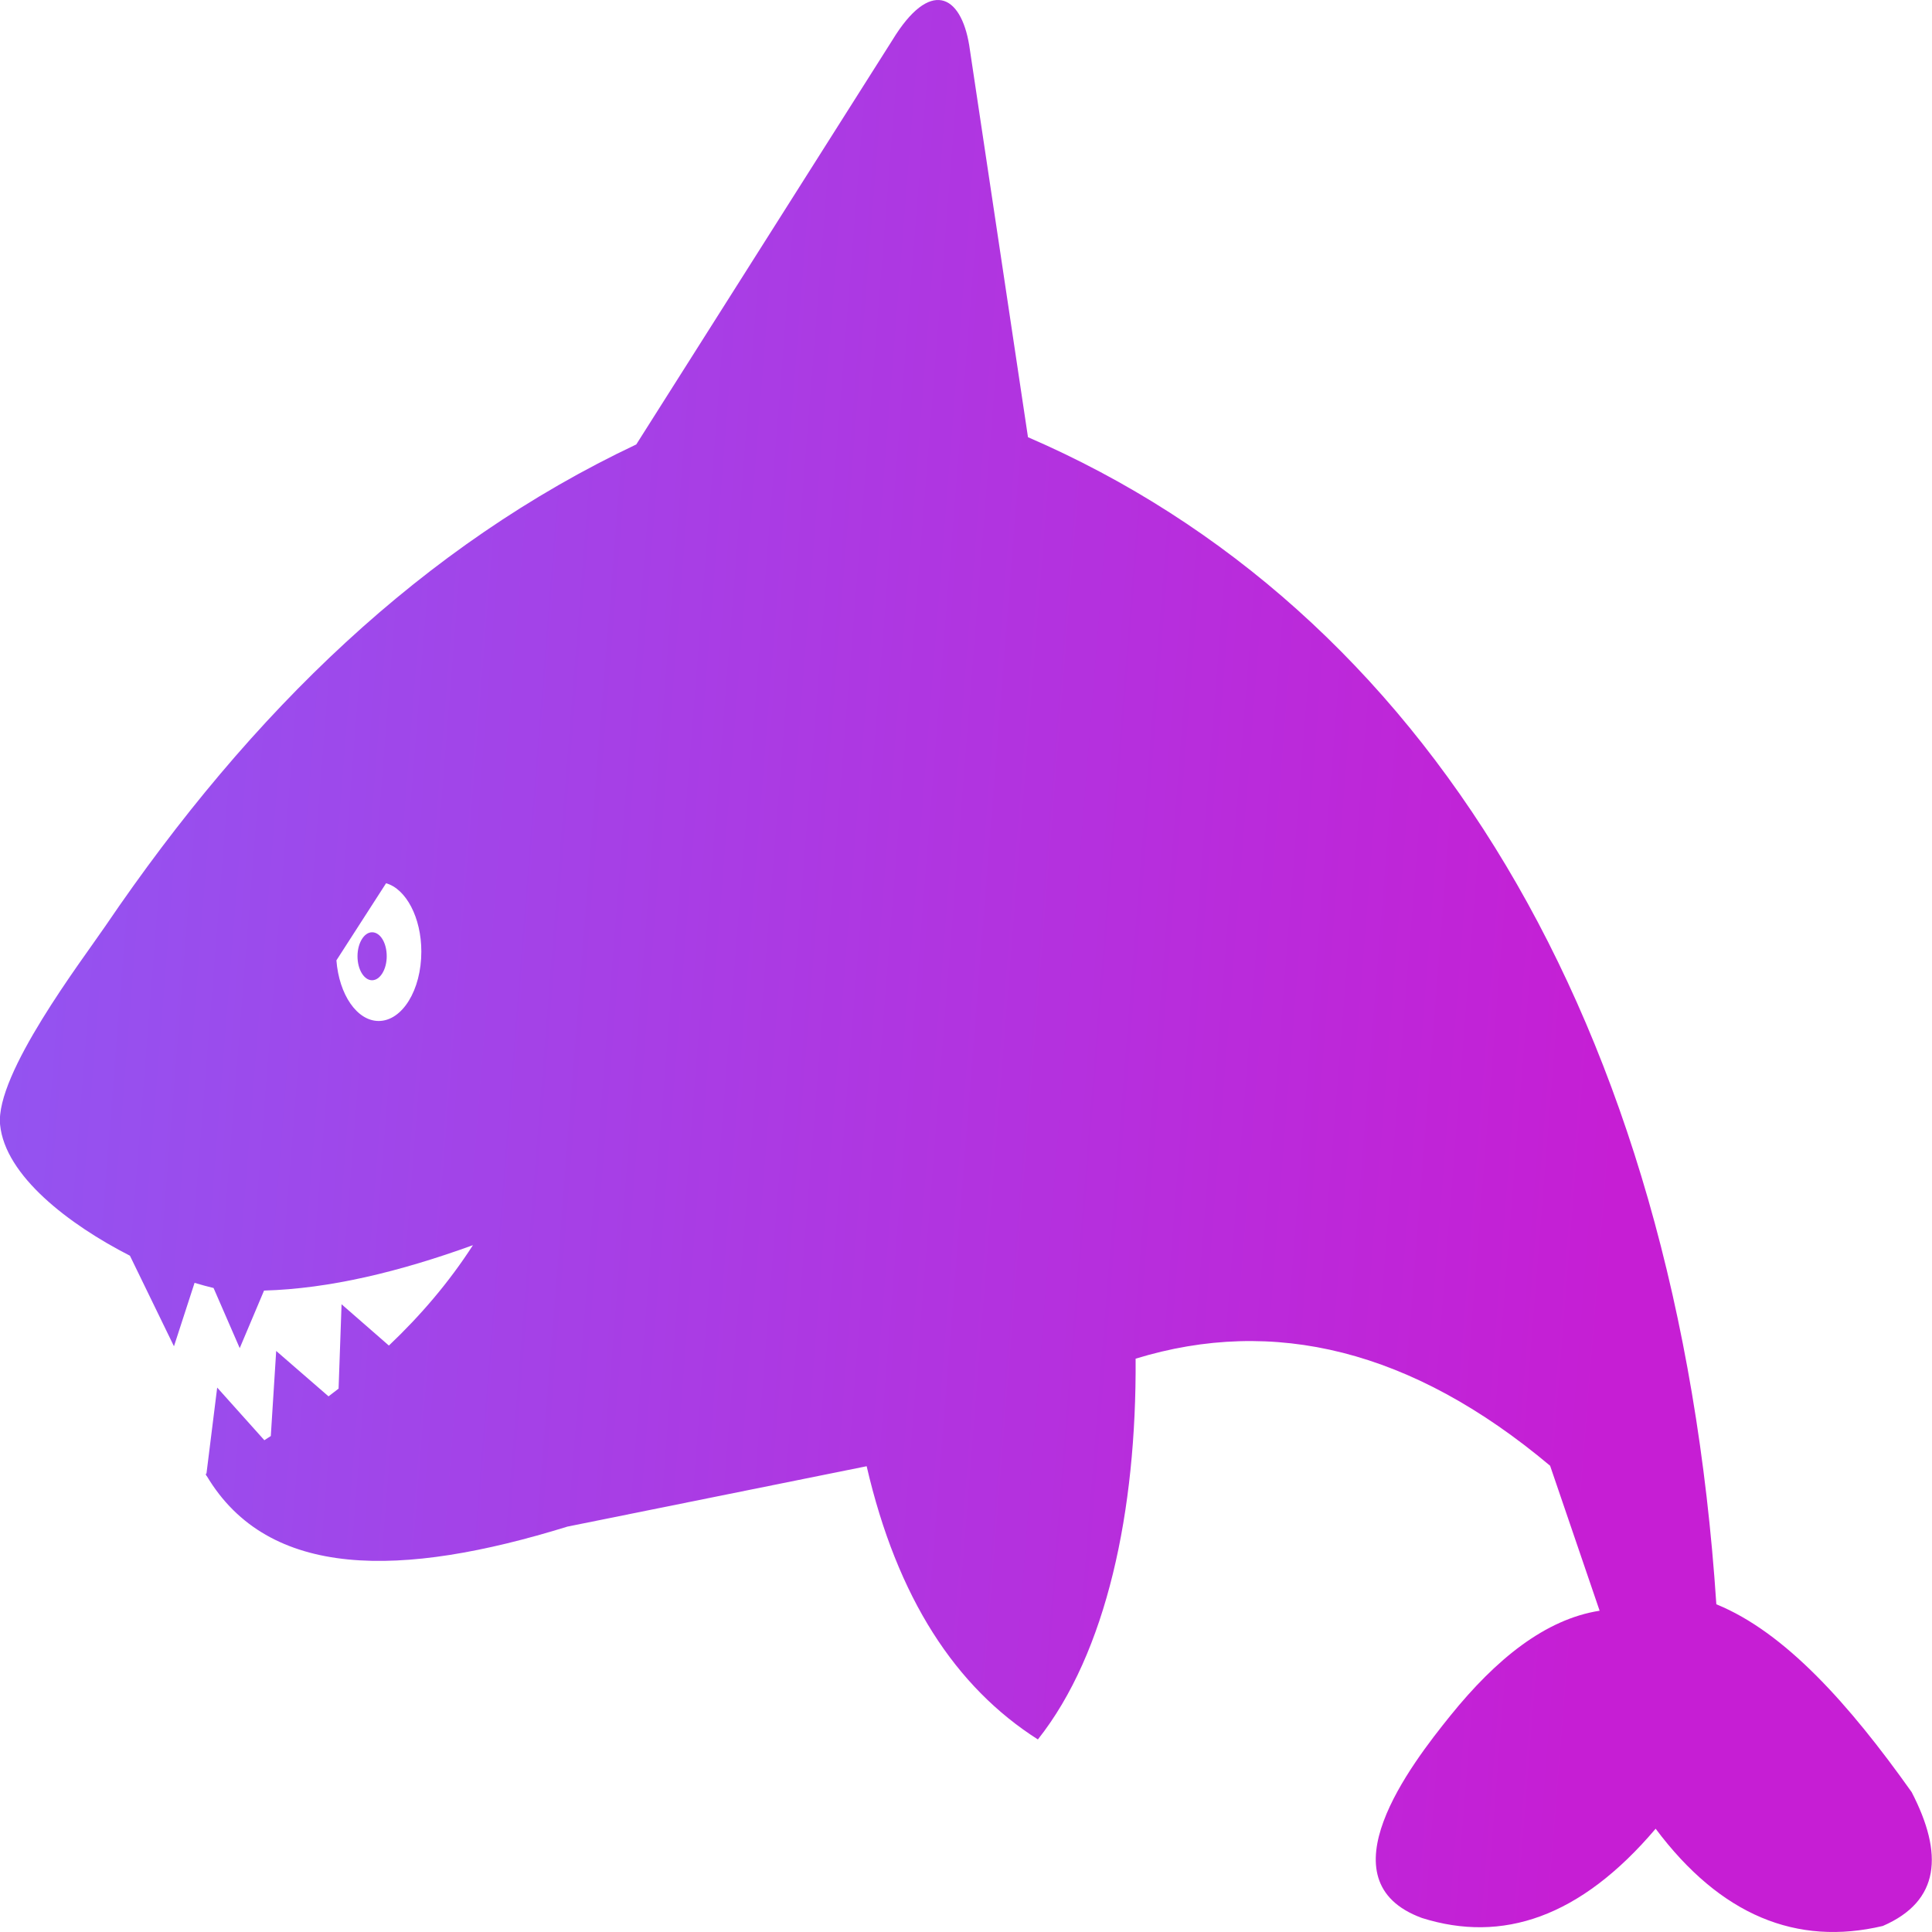 <svg width="24" height="24" viewBox="0 0 24 24" fill="none" xmlns="http://www.w3.org/2000/svg">
<path fill-rule="evenodd" clip-rule="evenodd" d="M5.875 15.468C5.578 15.929 5.226 16.34 4.831 16.715L4.243 16.202L4.206 17.25C4.165 17.282 4.124 17.314 4.081 17.346L3.431 16.782L3.364 17.839C3.337 17.855 3.31 17.875 3.284 17.891L2.698 17.237L2.565 18.304L2.554 18.311C2.558 18.317 2.56 18.32 2.563 18.326L2.562 18.336L2.567 18.333C3.335 19.624 4.986 19.602 7.049 18.964L10.766 18.214C11.145 19.852 11.87 20.957 12.893 21.608C13.747 20.531 14.12 18.769 14.107 16.878C15.822 16.352 17.539 16.766 19.256 18.208L19.871 20.009C19.195 20.115 18.584 20.611 18.019 21.31C17.527 21.919 16.412 23.367 17.664 23.826C18.66 24.14 19.629 23.823 20.567 22.717C21.373 23.794 22.319 24.178 23.389 23.925C24.1 23.617 24.145 23.031 23.747 22.262C22.967 21.163 22.17 20.275 21.321 19.929C20.842 12.667 17.685 7.556 12.77 5.431L12.04 0.563C11.936 -0.072 11.553 -0.27 11.085 0.499L7.904 5.521C5.263 6.77 3.124 8.831 1.311 11.501C1.014 11.936 -0.06 13.343 0.001 13.971C0.063 14.606 0.856 15.211 1.614 15.599L2.161 16.724L2.417 15.936C2.503 15.961 2.583 15.984 2.653 16L2.978 16.747L3.28 16.032C4.093 16.009 4.964 15.798 5.875 15.468ZM4.622 11.581C4.724 11.581 4.804 11.712 4.804 11.879C4.804 12.042 4.722 12.177 4.622 12.177C4.523 12.177 4.441 12.045 4.441 11.879C4.441 11.715 4.523 11.581 4.622 11.581ZM4.796 10.972C5.044 11.042 5.234 11.398 5.234 11.821C5.234 12.299 4.997 12.683 4.704 12.683C4.435 12.683 4.212 12.356 4.179 11.93L4.796 10.972Z" fill="url(#paint0_linear_1529_225)"/>
<defs>
<linearGradient id="paint0_linear_1529_225" x1="-0.002" y1="0" x2="28.824" y2="2.277" gradientUnits="userSpaceOnUse">
<stop stop-color="#9156F2"/>
<stop offset="0.734" stop-color="#C61ED4"/>
</linearGradient>
</defs>
</svg>
